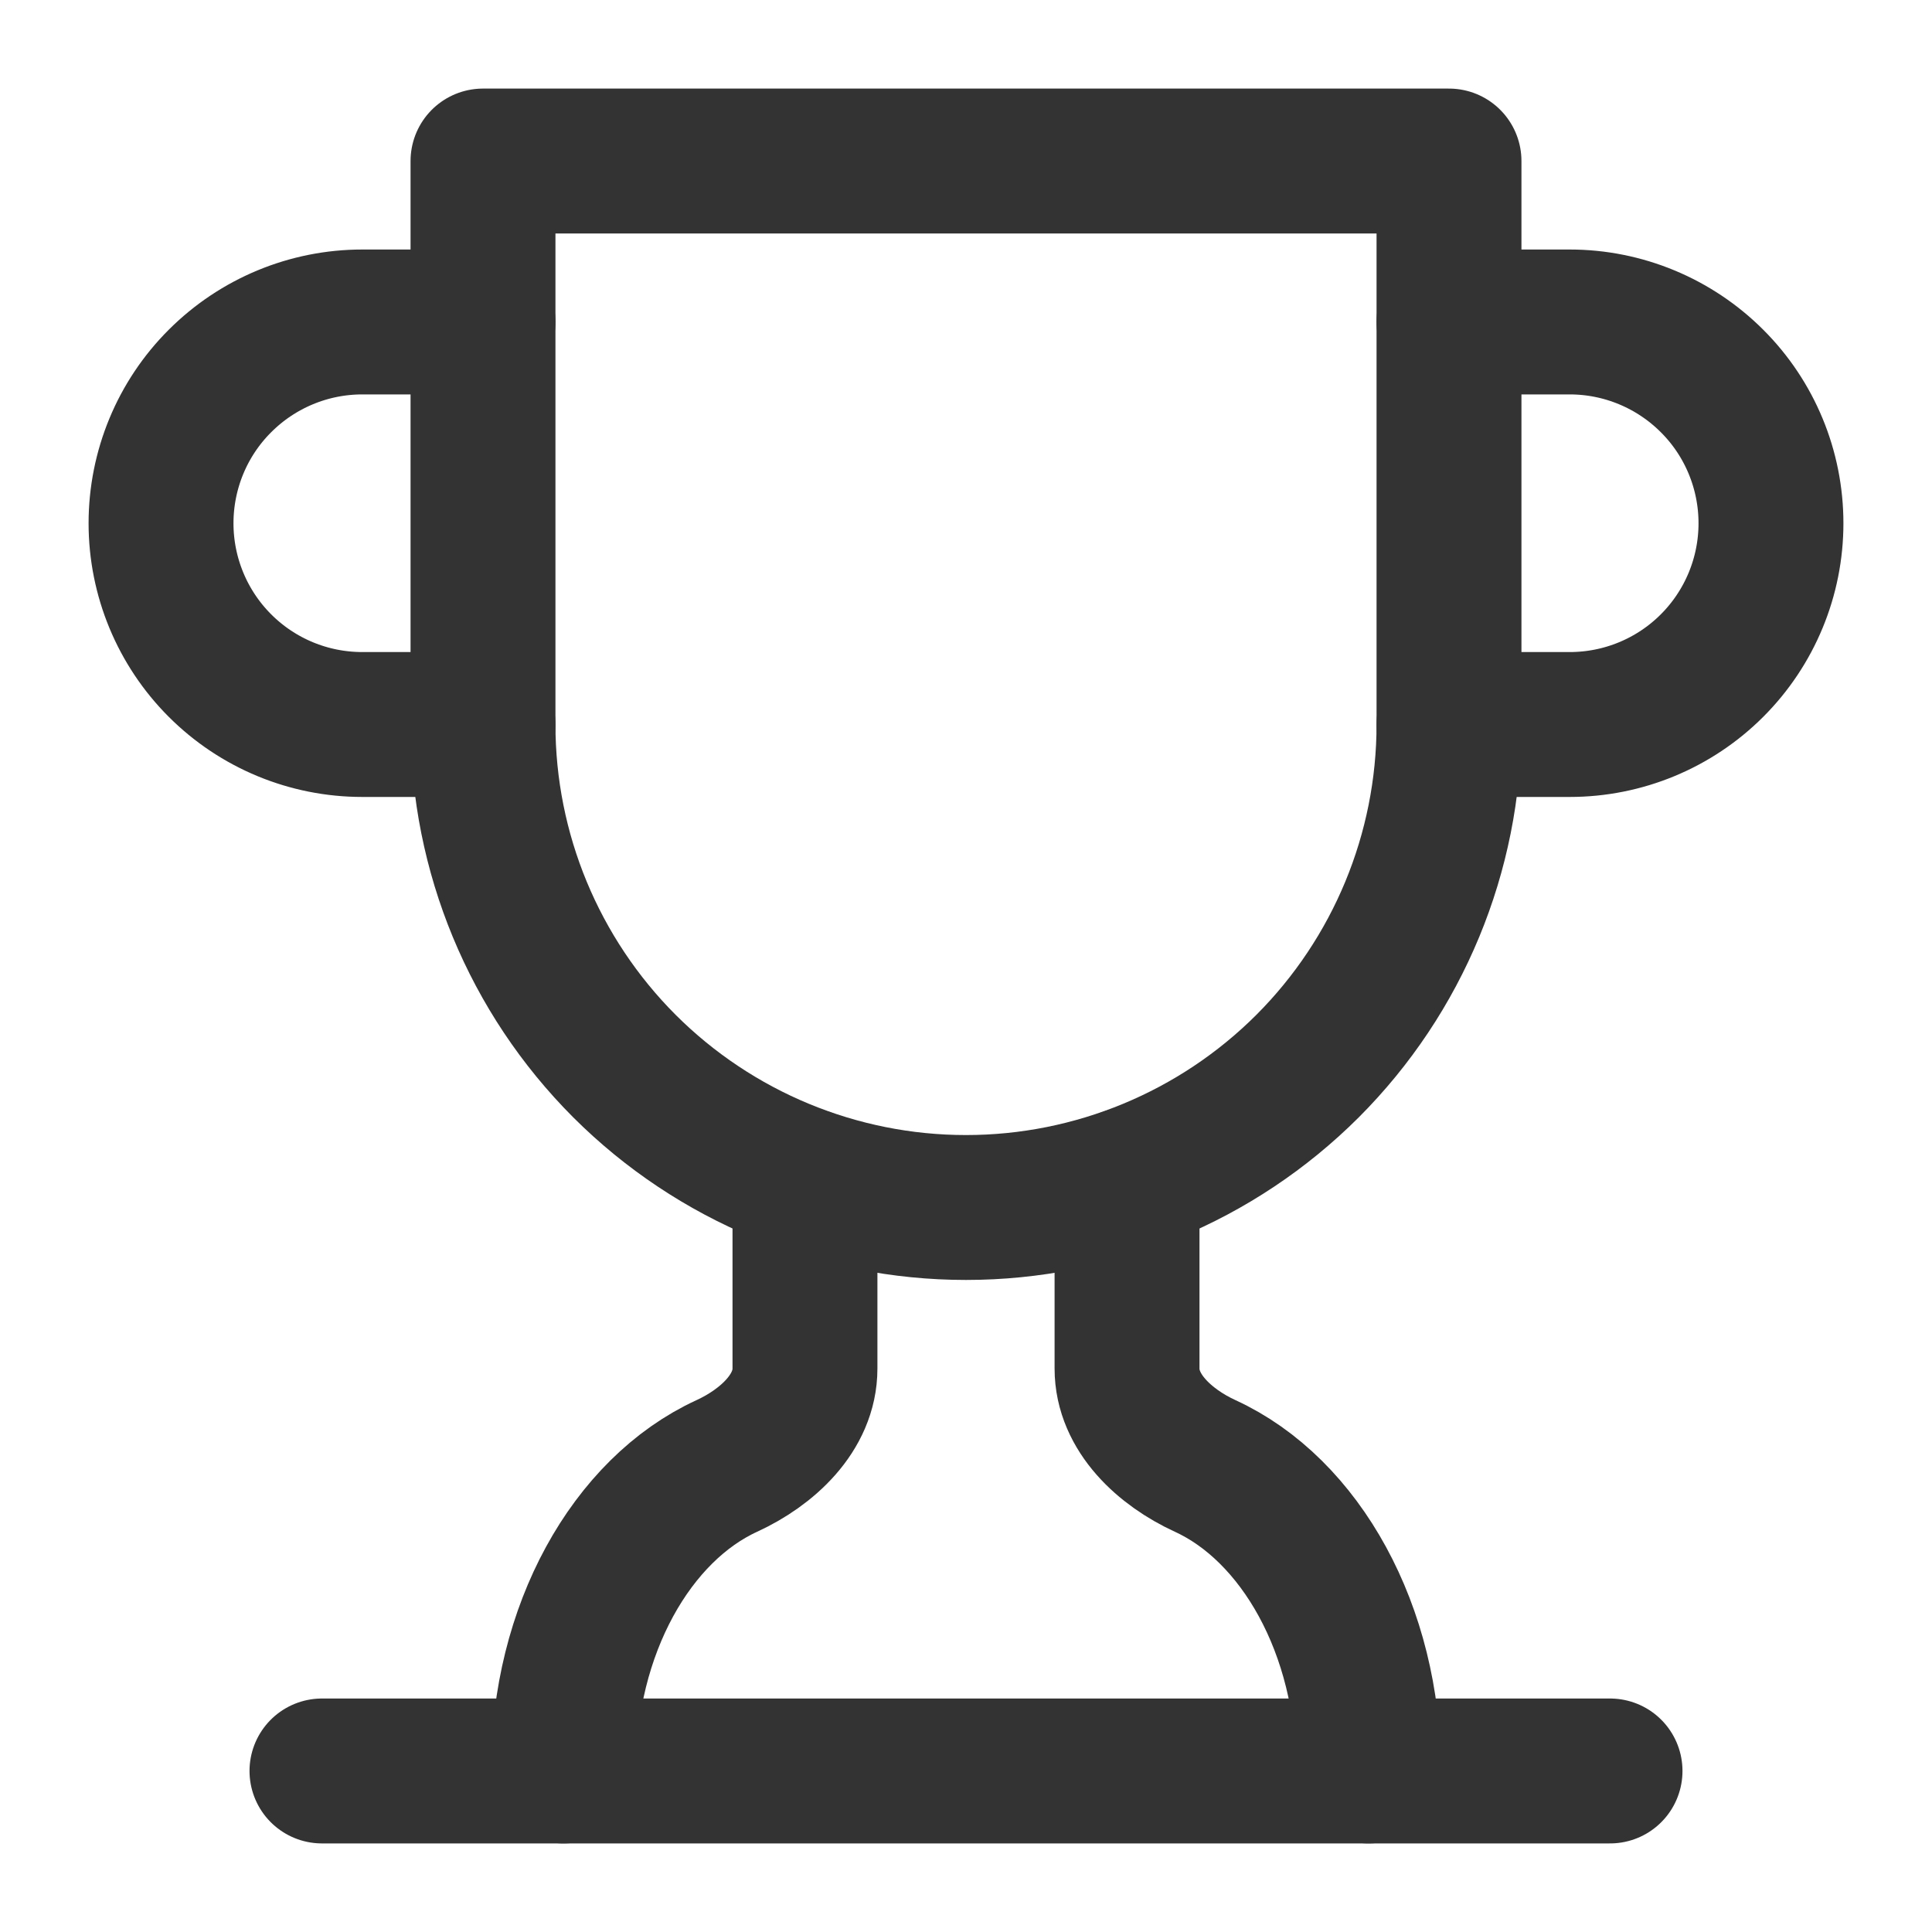 <svg width="20" height="20" viewBox="0 0 20 20" fill="none" xmlns="http://www.w3.org/2000/svg">
<g clip-path="url(#clip0_273_2316)">
<path d="M5 7.5H3.75C3.197 7.5 2.668 7.281 2.277 6.89C1.886 6.499 1.667 5.969 1.667 5.417C1.667 4.864 1.886 4.334 2.277 3.944C2.668 3.553 3.197 3.333 3.75 3.333H5" stroke="#333333" stroke-width="1.5" stroke-linecap="round" stroke-linejoin="round"/>
<path d="M15 7.5H16.25C16.802 7.5 17.332 7.281 17.723 6.89C18.114 6.499 18.333 5.969 18.333 5.417C18.333 4.864 18.114 4.334 17.723 3.944C17.332 3.553 16.802 3.333 16.25 3.333H15" stroke="#333333" stroke-width="1.5" stroke-linecap="round" stroke-linejoin="round"/>
<path d="M3.333 18.333H16.667" stroke="#333333" stroke-width="1.5" stroke-linecap="round" stroke-linejoin="round"/>
<path d="M8.333 12.217V14.167C8.333 14.625 7.942 14.983 7.525 15.175C6.542 15.625 5.833 16.867 5.833 18.333" stroke="#333333" stroke-width="1.5" stroke-linecap="round" stroke-linejoin="round"/>
<path d="M11.667 12.217V14.167C11.667 14.625 12.058 14.983 12.475 15.175C13.458 15.625 14.167 16.867 14.167 18.333" stroke="#333333" stroke-width="1.5" stroke-linecap="round" stroke-linejoin="round"/>
<path d="M15 1.667H5V7.5C5 8.826 5.527 10.098 6.464 11.036C7.402 11.973 8.674 12.5 10 12.5C11.326 12.5 12.598 11.973 13.536 11.036C14.473 10.098 15 8.826 15 7.5V1.667Z" stroke="#333333" stroke-width="1.5" stroke-linecap="round" stroke-linejoin="round"/>
</g>
<defs>
<clipPath id="clip0_273_2316">
<rect width="20" height="20" fill="white"/>
</clipPath>
</defs>
</svg>
